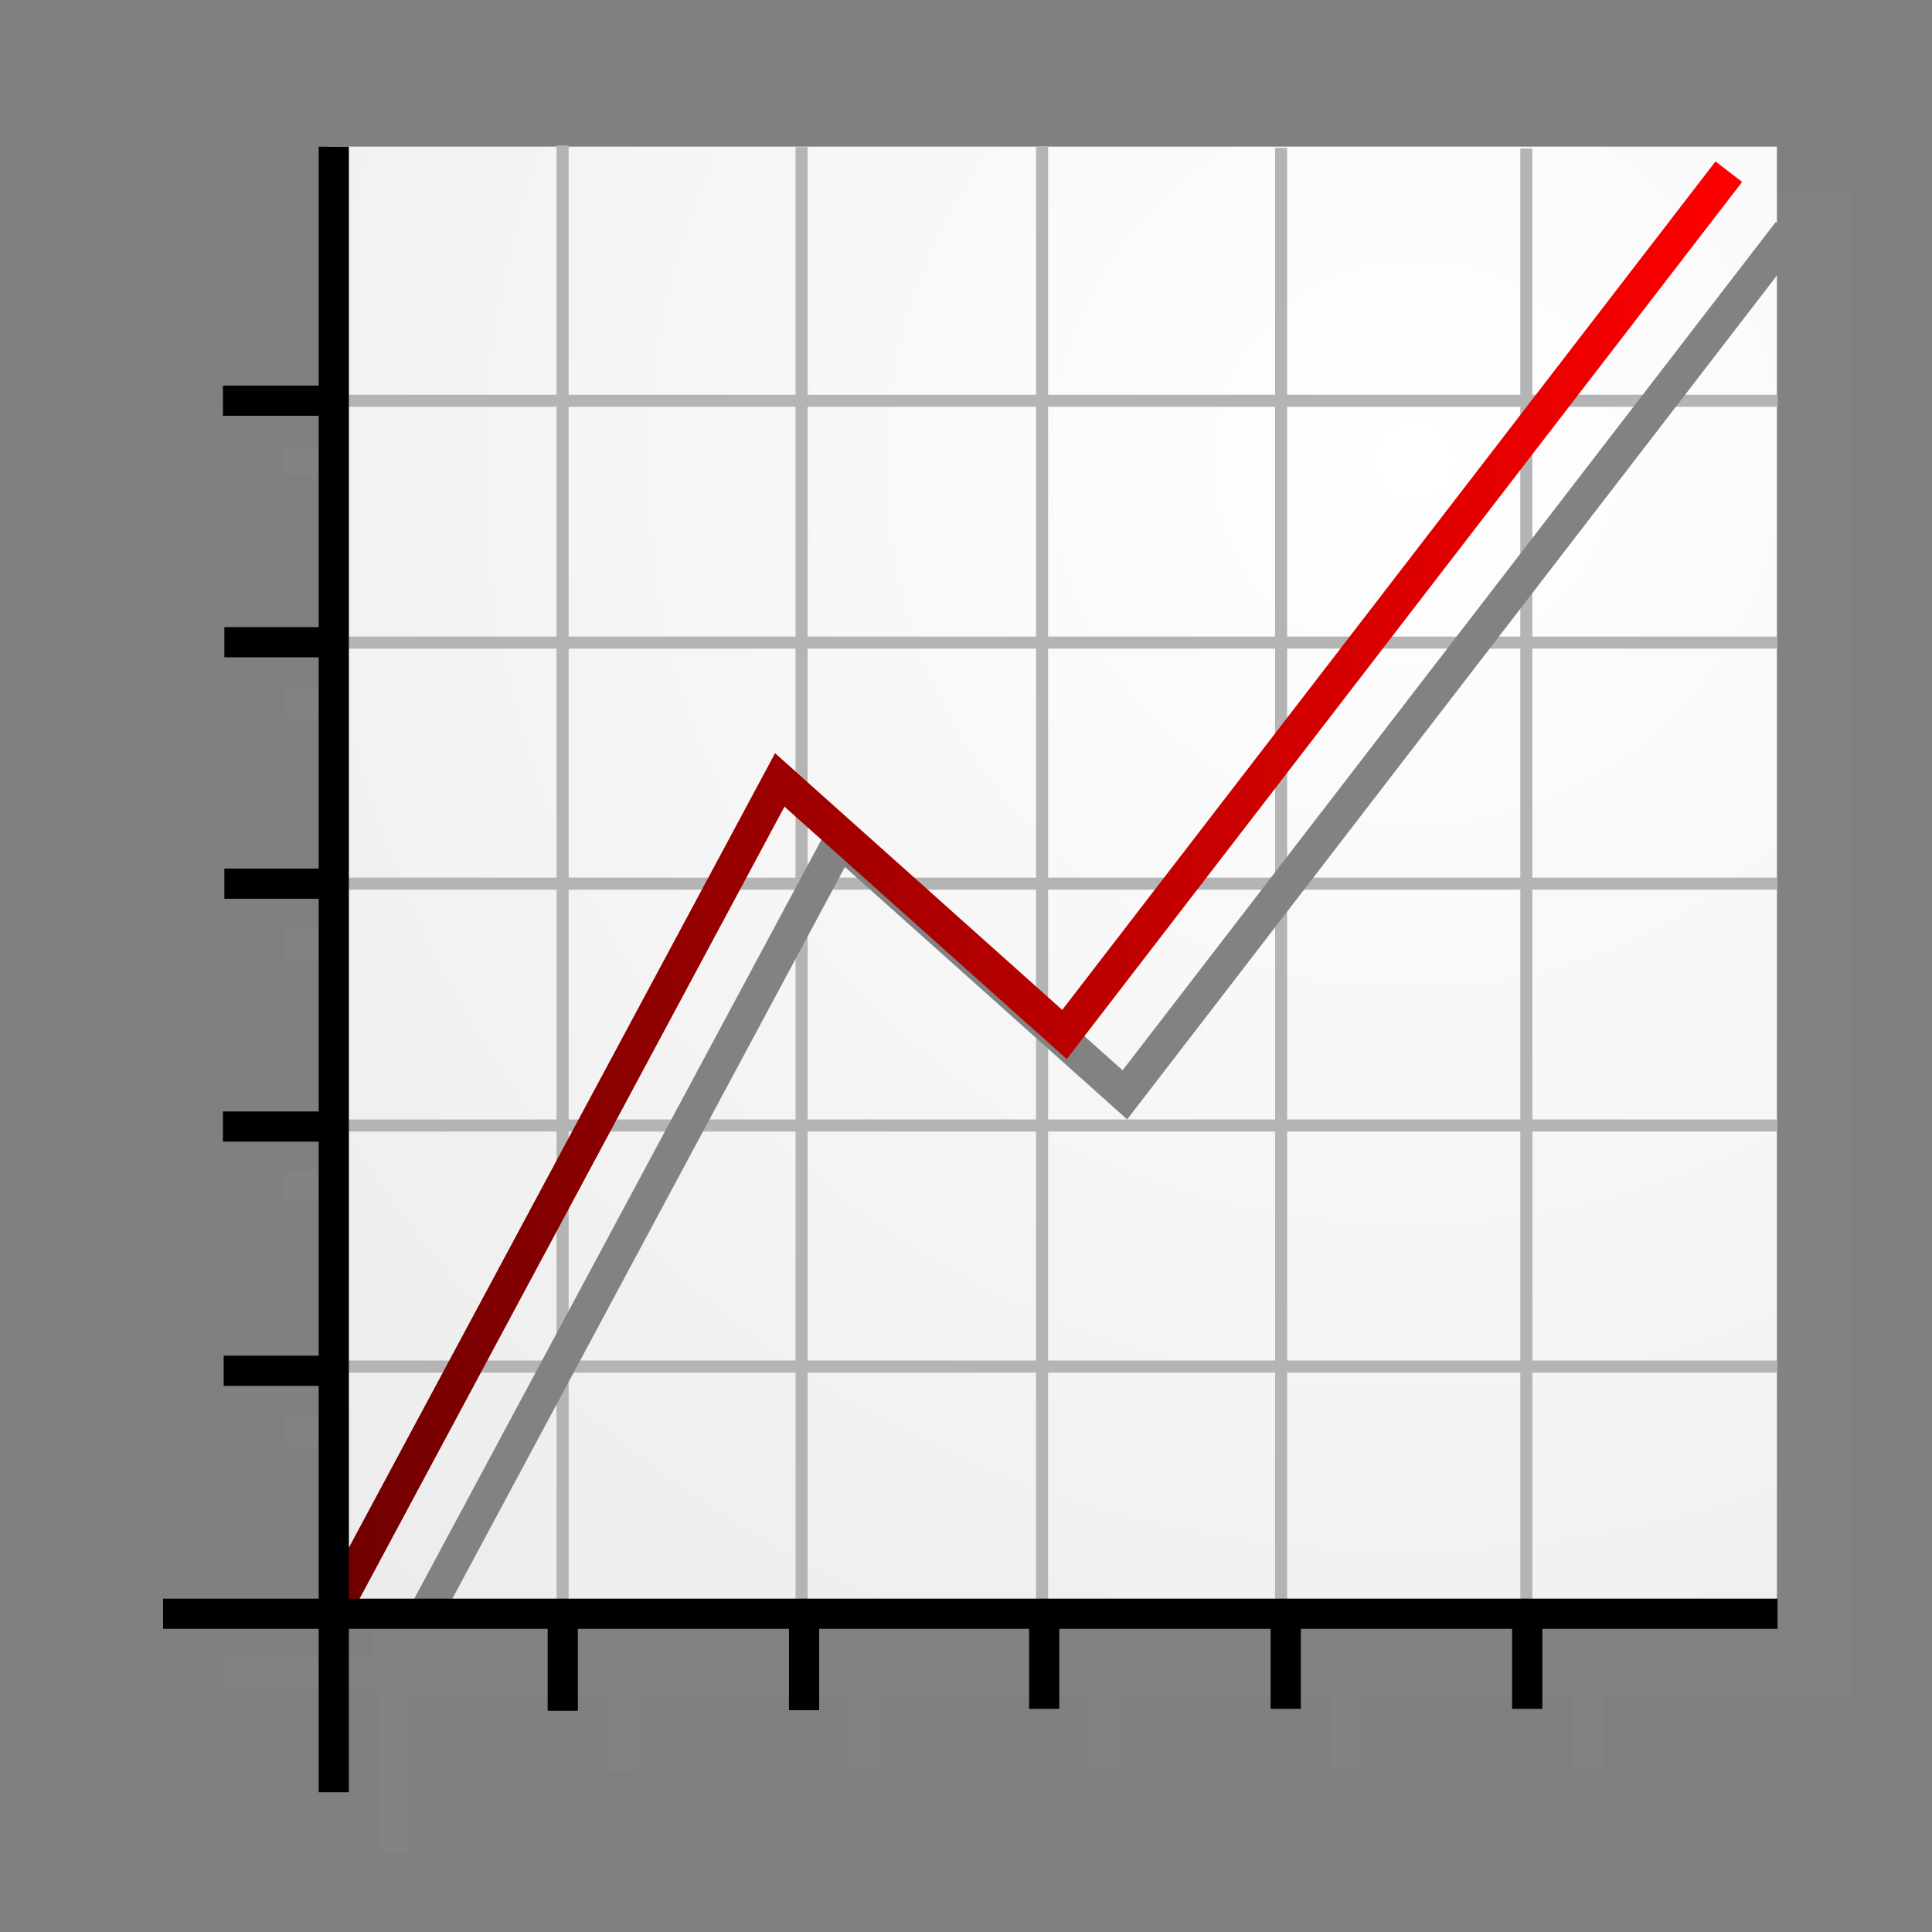 <?xml version="1.0" encoding="UTF-8" standalone="no"?>
<!-- Created with Inkscape (http://www.inkscape.org/) -->

<svg
   xmlns:dc="http://purl.org/dc/elements/1.1/"
   xmlns:cc="http://creativecommons.org/ns#"
   xmlns:rdf="http://www.w3.org/1999/02/22-rdf-syntax-ns#"
   xmlns:svg="http://www.w3.org/2000/svg"
   xmlns="http://www.w3.org/2000/svg"
   xmlns:xlink="http://www.w3.org/1999/xlink"
   xmlns:sodipodi="http://sodipodi.sourceforge.net/DTD/sodipodi-0.dtd"
   xmlns:inkscape="http://www.inkscape.org/namespaces/inkscape"
   width="64px"
   height="64px"
   id="svg2772"
   sodipodi:version="0.32"
   inkscape:version="0.48.3.1 r9886"
   sodipodi:docname="Icon.svg"
   inkscape:output_extension="org.inkscape.output.svg.inkscape"
   version="1.1">
  <rect width="100%" height="100%" fill="#808080" stroke="none"/>
  <defs
     id="defs2774">
    <linearGradient
       id="linearGradient3909">
      <stop
         style="stop-color:#6e0000;stop-opacity:1;"
         offset="0"
         id="stop3911" />
      <stop
         style="stop-color:#ff0000;stop-opacity:1;"
         offset="1"
         id="stop3913" />
    </linearGradient>
    <linearGradient
       id="linearGradient3876">
      <stop
         style="stop-color:#ffffff;stop-opacity:1"
         offset="0"
         id="stop3878" />
      <stop
         style="stop-color:#e2e2e2;stop-opacity:1"
         offset="1"
         id="stop3880" />
    </linearGradient>
    <radialGradient
       inkscape:collect="always"
       xlink:href="#linearGradient3144"
       id="radialGradient2210"
       gradientUnits="userSpaceOnUse"
       gradientTransform="matrix(1,0,0,0.699,0,202.829)"
       cx="225.264"
       cy="672.797"
       fx="225.264"
       fy="672.797"
       r="34.345" />
    <radialGradient
       inkscape:collect="always"
       xlink:href="#linearGradient3144"
       id="radialGradient2202"
       gradientUnits="userSpaceOnUse"
       gradientTransform="matrix(1,0,0,0.699,0,202.829)"
       cx="225.264"
       cy="672.797"
       fx="225.264"
       fy="672.797"
       r="34.345" />
    <radialGradient
       inkscape:collect="always"
       xlink:href="#linearGradient3144"
       id="radialGradient2194"
       gradientUnits="userSpaceOnUse"
       gradientTransform="matrix(1,0,0,0.699,0,202.829)"
       cx="225.264"
       cy="672.797"
       fx="225.264"
       fy="672.797"
       r="34.345" />
    <linearGradient
       inkscape:collect="always"
       id="linearGradient3144">
      <stop
         style="stop-color:#ffffff;stop-opacity:1;"
         offset="0"
         id="stop3146" />
      <stop
         style="stop-color:#ffffff;stop-opacity:0;"
         offset="1"
         id="stop3148" />
    </linearGradient>
    <radialGradient
       inkscape:collect="always"
       xlink:href="#linearGradient3144"
       id="radialGradient2192"
       gradientUnits="userSpaceOnUse"
       gradientTransform="matrix(1,0,0,0.699,0,202.829)"
       cx="225.264"
       cy="672.797"
       fx="225.264"
       fy="672.797"
       r="34.345" />
    <inkscape:perspective
       sodipodi:type="inkscape:persp3d"
       inkscape:vp_x="0 : 32 : 1"
       inkscape:vp_y="0 : 1000 : 0"
       inkscape:vp_z="64 : 32 : 1"
       inkscape:persp3d-origin="32 : 21.333333 : 1"
       id="perspective2780" />
    <linearGradient
       inkscape:collect="always"
       xlink:href="#linearGradient3909"
       id="linearGradient3915"
       x1="10.557"
       y1="31.923"
       x2="53.083"
       y2="31.923"
       gradientUnits="userSpaceOnUse"
       gradientTransform="matrix(1.112,0,0,1.112,-1.177,-6.002)" />
    <radialGradient
       inkscape:collect="always"
       xlink:href="#linearGradient3876"
       id="radialGradient3966"
       gradientUnits="userSpaceOnUse"
       gradientTransform="matrix(-2.671,1.824,-1.81,-2.651,207.093,-28.733)"
       cx="48.586"
       cy="16.831"
       fx="48.586"
       fy="16.831"
       r="24.105" />
    <linearGradient
       inkscape:collect="always"
       xlink:href="#linearGradient3909"
       id="linearGradient4004"
       gradientUnits="userSpaceOnUse"
       gradientTransform="matrix(1.112,0,0,1.112,-1.177,-6.002)"
       x1="10.557"
       y1="31.923"
       x2="53.083"
       y2="31.923" />
    <linearGradient
       inkscape:collect="always"
       xlink:href="#linearGradient3909"
       id="linearGradient4011"
       gradientUnits="userSpaceOnUse"
       gradientTransform="matrix(1.112,0,0,1.112,-1.177,-6.002)"
       x1="10.557"
       y1="31.923"
       x2="53.083"
       y2="31.923" />
  </defs>
  <sodipodi:namedview
     id="base"
     pagecolor="#ffffff"
     bordercolor="#666666"
     borderopacity="1.0"
     inkscape:pageopacity="0.0"
     inkscape:pageshadow="2"
     inkscape:zoom="5.6568543"
     inkscape:cx="6.874763"
     inkscape:cy="36.215054"
     inkscape:current-layer="layer1"
     showgrid="true"
     inkscape:document-units="px"
     inkscape:grid-bbox="true"
     inkscape:window-width="1360"
     inkscape:window-height="718"
     inkscape:window-x="0"
     inkscape:window-y="0"
     inkscape:window-maximized="1" />
  <g
     id="layer1"
     inkscape:label="Layer 1"
     inkscape:groupmode="layer">
    <g
       id="g3923"
       style="fill:#828282;fill-opacity:1;stroke:#828282;stroke-opacity:1"
       transform="translate(2,2)">
      <rect
         style="fill:#828282;fill-opacity:1;stroke:#828282;stroke-opacity:1"
         id="rect3925"
         width="47.983"
         height="48.777"
         x="10.88"
         y="4.856" />
      <path
         style="fill:#828282;fill-opacity:1;stroke:#828282;stroke-width:1px;stroke-linecap:butt;stroke-linejoin:miter;stroke-opacity:1"
         d="m 11.057,4.86 0,54.512"
         id="path3927"
         inkscape:connector-curvature="0" />
      <path
         style="fill:#828282;fill-opacity:1;stroke:#828282;stroke-width:1px;stroke-linecap:butt;stroke-linejoin:miter;stroke-opacity:1"
         d="m 5.4,53.458 53.483,0"
         id="path3929"
         inkscape:connector-curvature="0" />
      <path
         style="fill:#828282;fill-opacity:1;stroke:#828282;stroke-width:1px;stroke-linecap:butt;stroke-linejoin:miter;stroke-opacity:1"
         d="m 18.642,53.458 0,3.214"
         id="path3931"
         inkscape:connector-curvature="0" />
      <path
         style="fill:#828282;fill-opacity:1;stroke:#828282;stroke-width:1px;stroke-linecap:butt;stroke-linejoin:miter;stroke-opacity:1"
         d="m 26.636,53.438 0,3.214"
         id="path3933"
         inkscape:connector-curvature="0" />
      <path
         style="fill:#828282;fill-opacity:1;stroke:#828282;stroke-width:1px;stroke-linecap:butt;stroke-linejoin:miter;stroke-opacity:1"
         d="m 34.591,53.393 0,3.214"
         id="path3935"
         inkscape:connector-curvature="0" />
      <path
         style="fill:#828282;fill-opacity:1;stroke:#828282;stroke-width:1px;stroke-linecap:butt;stroke-linejoin:miter;stroke-opacity:1"
         d="m 42.591,53.393 0,3.214"
         id="path3937"
         inkscape:connector-curvature="0" />
      <path
         style="fill:#828282;fill-opacity:1;stroke:#828282;stroke-width:1px;stroke-linecap:butt;stroke-linejoin:miter;stroke-opacity:1"
         d="m 50.591,53.393 0,3.214"
         id="path3939"
         inkscape:connector-curvature="0" />
      <path
         style="fill:#828282;fill-opacity:1;stroke:#828282;stroke-width:1px;stroke-linecap:butt;stroke-linejoin:miter;stroke-opacity:1"
         d="m 11,45.409 -3.591,0"
         id="path3941"
         inkscape:connector-curvature="0" />
      <path
         style="fill:#828282;fill-opacity:1;stroke:#828282;stroke-width:1px;stroke-linecap:butt;stroke-linejoin:miter;stroke-opacity:1"
         d="m 10.977,37.318 -3.591,0"
         id="path3943"
         inkscape:connector-curvature="0" />
      <path
         style="fill:#828282;fill-opacity:1;stroke:#828282;stroke-width:1px;stroke-linecap:butt;stroke-linejoin:miter;stroke-opacity:1"
         d="m 11.023,29.273 -3.591,0"
         id="path3945"
         inkscape:connector-curvature="0" />
      <path
         style="fill:#828282;fill-opacity:1;stroke:#828282;stroke-width:1px;stroke-linecap:butt;stroke-linejoin:miter;stroke-opacity:1"
         d="m 11.023,21.273 -3.591,0"
         id="path3947"
         inkscape:connector-curvature="0" />
      <path
         style="fill:#828282;fill-opacity:1;stroke:#828282;stroke-width:1px;stroke-linecap:butt;stroke-linejoin:miter;stroke-opacity:1"
         d="m 10.977,13.273 -3.591,0"
         id="path3949"
         inkscape:connector-curvature="0" />
    </g>
    <rect
       style="fill:url(#radialGradient3966);fill-opacity:1;stroke:none"
       id="rect3098"
       width="47.983"
       height="48.777"
       x="10.88"
       y="4.856" />
    <g
       id="g4143"
       style="stroke:#b4b4b4;stroke-opacity:1;stroke-width:0.4;stroke-miterlimit:4;stroke-dasharray:none">
      <g
         id="g4070"
         style="stroke:#b4b4b4;stroke-opacity:1;stroke-width:0.4;stroke-miterlimit:4;stroke-dasharray:none">
        <path
           style="fill:none;stroke:#b4b4b4;stroke-width:0.4;stroke-linecap:butt;stroke-linejoin:miter;stroke-opacity:1;stroke-miterlimit:4;stroke-dasharray:none"
           d="m 18.636,53.364 0,-48.545"
           id="path4001"
           inkscape:connector-curvature="0" />
        <path
           style="fill:none;stroke:#b4b4b4;stroke-width:0.4;stroke-linecap:butt;stroke-linejoin:miter;stroke-miterlimit:4;stroke-opacity:1;stroke-dasharray:none"
           d="m 26.554,53.416 0,-48.545"
           id="path4001-6"
           inkscape:connector-curvature="0" />
        <path
           style="fill:none;stroke:#b4b4b4;stroke-width:0.4;stroke-linecap:butt;stroke-linejoin:miter;stroke-miterlimit:4;stroke-opacity:1;stroke-dasharray:none"
           d="m 34.52,53.39 0,-48.545"
           id="path4001-69"
           inkscape:connector-curvature="0" />
        <path
           style="fill:none;stroke:#b4b4b4;stroke-width:0.4;stroke-linecap:butt;stroke-linejoin:miter;stroke-miterlimit:4;stroke-opacity:1;stroke-dasharray:none"
           d="m 42.438,53.442 0,-48.545"
           id="path4001-6-9"
           inkscape:connector-curvature="0" />
        <path
           style="fill:none;stroke:#b4b4b4;stroke-width:0.4;stroke-linecap:butt;stroke-linejoin:miter;stroke-miterlimit:4;stroke-opacity:1;stroke-dasharray:none"
           d="m 50.562,53.466 0,-48.545"
           id="path4001-6-9-1"
           inkscape:connector-curvature="0" />
      </g>
      <g
         id="g4136"
         style="stroke:#b4b4b4;stroke-opacity:1;stroke-width:0.4;stroke-miterlimit:4;stroke-dasharray:none">
        <path
           style="fill:none;stroke:#b4b4b4;stroke-width:0.4;stroke-linecap:butt;stroke-linejoin:miter;stroke-miterlimit:4;stroke-opacity:1;stroke-dasharray:none"
           d="m 11.047,45.269 47.818,0"
           id="path4077"
           inkscape:connector-curvature="0" />
        <path
           style="fill:none;stroke:#b4b4b4;stroke-width:0.4;stroke-linecap:butt;stroke-linejoin:miter;stroke-miterlimit:4;stroke-opacity:1;stroke-dasharray:none"
           d="m 11.062,37.284 47.818,0"
           id="path4077-1"
           inkscape:connector-curvature="0" />
        <path
           style="fill:none;stroke:#b4b4b4;stroke-width:0.4;stroke-linecap:butt;stroke-linejoin:miter;stroke-miterlimit:4;stroke-opacity:1;stroke-dasharray:none"
           d="m 11.034,29.272 47.818,0"
           id="path4077-18"
           inkscape:connector-curvature="0" />
        <path
           style="fill:none;stroke:#b4b4b4;stroke-width:0.4;stroke-linecap:butt;stroke-linejoin:miter;stroke-miterlimit:4;stroke-opacity:1;stroke-dasharray:none"
           d="m 11.049,21.287 47.818,0"
           id="path4077-1-0"
           inkscape:connector-curvature="0" />
        <path
           style="fill:none;stroke:#b4b4b4;stroke-width:0.4;stroke-linecap:butt;stroke-linejoin:miter;stroke-miterlimit:4;stroke-opacity:1;stroke-dasharray:none"
           d="m 11.071,13.276 47.818,0"
           id="path4077-1-0-4"
           inkscape:connector-curvature="0" />
      </g>
    </g>
    <g
       id="g4007">
      <path
         style="fill:none;stroke:#828282;stroke-width:1.112px;stroke-linecap:butt;stroke-linejoin:miter;stroke-opacity:1"
         d="M 13.112,55.273 27.831,27.836 37.263,36.268 59.269,7.687"
         id="path3917"
         inkscape:connector-curvature="0" />
      <path
         inkscape:connector-curvature="0"
         id="path3907"
         d="M 11.112,53.273 25.831,25.836 35.263,34.268 57.269,5.687"
         style="fill:none;stroke:url(#linearGradient4011);stroke-width:1.112px;stroke-linecap:butt;stroke-linejoin:miter;stroke-opacity:1" />
    </g>
    <g
       id="g3968">
      <path
         inkscape:connector-curvature="0"
         id="path3012"
         d="m 11.057,4.86 0,54.512"
         style="fill:none;stroke:#000000;stroke-width:1px;stroke-linecap:butt;stroke-linejoin:miter;stroke-opacity:1" />
      <path
         inkscape:connector-curvature="0"
         id="path3014"
         d="m 5.4,53.458 53.483,0"
         style="fill:none;stroke:#000000;stroke-width:1px;stroke-linecap:butt;stroke-linejoin:miter;stroke-opacity:1" />
      <path
         inkscape:connector-curvature="0"
         id="path3016"
         d="m 18.642,53.458 0,3.214"
         style="fill:none;stroke:#000000;stroke-width:1px;stroke-linecap:butt;stroke-linejoin:miter;stroke-opacity:1" />
      <path
         inkscape:connector-curvature="0"
         id="path3016-5"
         d="m 26.636,53.438 0,3.214"
         style="fill:none;stroke:#000000;stroke-width:1px;stroke-linecap:butt;stroke-linejoin:miter;stroke-opacity:1" />
      <path
         inkscape:connector-curvature="0"
         id="path3016-2"
         d="m 34.591,53.393 0,3.214"
         style="fill:none;stroke:#000000;stroke-width:1px;stroke-linecap:butt;stroke-linejoin:miter;stroke-opacity:1" />
      <path
         inkscape:connector-curvature="0"
         id="path3016-3"
         d="m 42.591,53.393 0,3.214"
         style="fill:none;stroke:#000000;stroke-width:1px;stroke-linecap:butt;stroke-linejoin:miter;stroke-opacity:1" />
      <path
         inkscape:connector-curvature="0"
         id="path3016-51"
         d="m 50.591,53.393 0,3.214"
         style="fill:none;stroke:#000000;stroke-width:1px;stroke-linecap:butt;stroke-linejoin:miter;stroke-opacity:1" />
      <path
         inkscape:connector-curvature="0"
         id="path3057"
         d="m 11,45.409 -3.591,0"
         style="fill:none;stroke:#000000;stroke-width:1px;stroke-linecap:butt;stroke-linejoin:miter;stroke-opacity:1" />
      <path
         inkscape:connector-curvature="0"
         id="path3057-5"
         d="m 10.977,37.318 -3.591,0"
         style="fill:none;stroke:#000000;stroke-width:1px;stroke-linecap:butt;stroke-linejoin:miter;stroke-opacity:1" />
      <path
         inkscape:connector-curvature="0"
         id="path3057-0"
         d="m 11.023,29.273 -3.591,0"
         style="fill:none;stroke:#000000;stroke-width:1px;stroke-linecap:butt;stroke-linejoin:miter;stroke-opacity:1" />
      <path
         inkscape:connector-curvature="0"
         id="path3057-1"
         d="m 11.023,21.273 -3.591,0"
         style="fill:none;stroke:#000000;stroke-width:1px;stroke-linecap:butt;stroke-linejoin:miter;stroke-opacity:1" />
      <path
         inkscape:connector-curvature="0"
         id="path3057-6"
         d="m 10.977,13.273 -3.591,0"
         style="fill:none;stroke:#000000;stroke-width:1px;stroke-linecap:butt;stroke-linejoin:miter;stroke-opacity:1" />
    </g>
  </g>
</svg>
